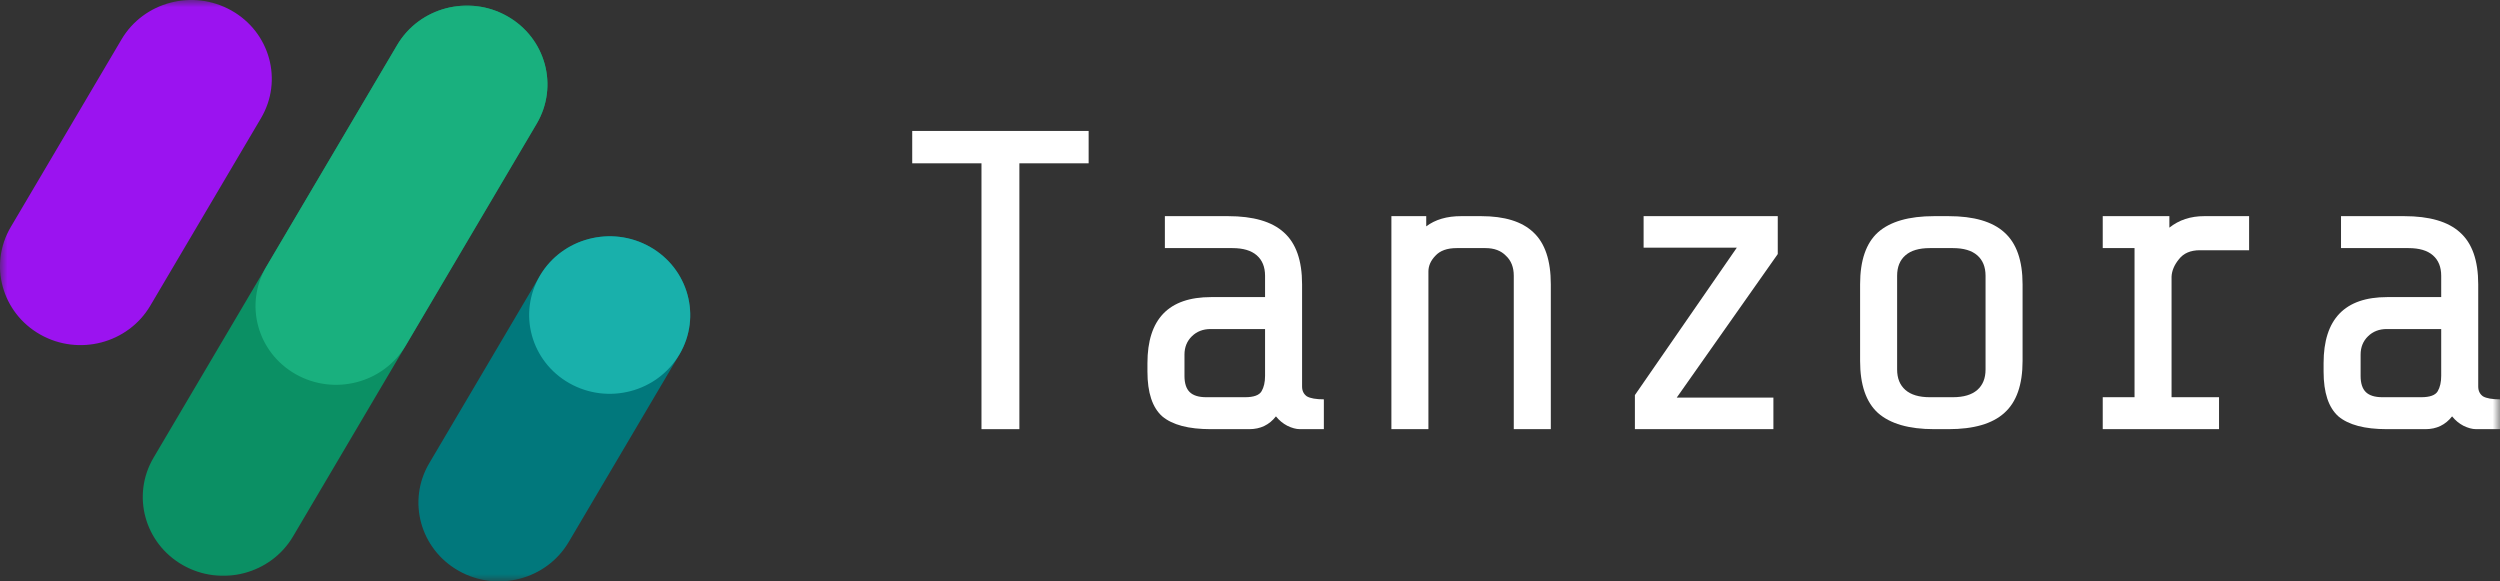 <svg width="172" height="40" viewBox="0 0 172 40" fill="none" xmlns="http://www.w3.org/2000/svg">
<rect x="0" y="0" width="172" height="40" fill="#333333" stroke="none"/>
<g clip-path="url(#clip0_6_12)">
<mask id="mask0_6_12" style="mask-type:luminance" maskUnits="userSpaceOnUse" x="0" y="0" width="172" height="40">
<path d="M172 0H0V40H172V0Z" fill="white"/>
</mask>
<g mask="url(#mask0_6_12)">
<path d="M8.361 2.71C9.891 0.119 13.279 -0.769 15.929 0.727C18.579 2.223 19.487 5.537 17.957 8.129L10.339 21.034C8.809 23.625 5.421 24.514 2.771 23.017C0.121 21.521 -0.787 18.207 0.743 15.615L8.361 2.71Z" fill="#9B13F0"/>
<path d="M37.149 18.966C38.679 16.375 42.067 15.486 44.717 16.983C47.367 18.479 48.275 21.793 46.745 24.385L39.127 37.29C37.597 39.882 34.209 40.77 31.559 39.273C28.909 37.777 28.001 34.463 29.531 31.871L37.149 18.966Z" fill="#01787C"/>
<path d="M27.326 3.095C28.855 0.504 32.244 -0.384 34.894 1.112C37.544 2.608 38.452 5.922 36.922 8.514L20.162 36.905C18.633 39.496 15.244 40.384 12.594 38.888C9.944 37.392 9.036 34.078 10.566 31.486L27.326 3.095Z" fill="#0B9064"/>
<path d="M27.326 3.095C28.855 0.504 32.244 -0.384 34.894 1.112C37.544 2.608 38.452 5.922 36.922 8.514L27.919 23.765C26.389 26.357 23 27.245 20.351 25.749C17.701 24.252 16.793 20.938 18.323 18.346L27.326 3.095Z" fill="#19B07E"/>
<path d="M46.745 24.385C45.215 26.977 41.827 27.864 39.177 26.368C36.527 24.872 35.619 21.558 37.149 18.966C38.679 16.375 42.067 15.486 44.717 16.983C47.367 18.479 48.275 21.793 46.745 24.385Z" fill="#19B0AB"/>
<path d="M67.526 29.526V11.236H62.761V9.009H74.898V11.236H70.133V29.526H67.526Z" fill="white"/>
<path d="M89.433 29.526C89.173 29.526 88.883 29.448 88.564 29.291C88.264 29.135 88.005 28.92 87.785 28.646C87.326 29.233 86.716 29.526 85.957 29.526H83.29C81.771 29.526 80.663 29.233 79.963 28.646C79.284 28.041 78.944 27.015 78.944 25.569V24.983C78.944 21.954 80.403 20.44 83.319 20.44H87.036V18.974C87.036 18.368 86.846 17.899 86.466 17.567C86.087 17.235 85.527 17.069 84.788 17.069H80.143V14.871H84.489C86.226 14.871 87.505 15.242 88.324 15.985C89.163 16.727 89.583 17.919 89.583 19.56V26.595C89.583 26.888 89.693 27.113 89.913 27.269C90.152 27.406 90.542 27.474 91.081 27.474V29.526H89.433ZM85.658 27.328C86.256 27.328 86.636 27.191 86.796 26.917C86.956 26.644 87.036 26.292 87.036 25.862V22.638H83.29C82.77 22.638 82.341 22.804 82.001 23.136C81.662 23.468 81.492 23.889 81.492 24.396V25.862C81.492 26.37 81.612 26.741 81.852 26.976C82.091 27.21 82.471 27.328 82.99 27.328H85.658Z" fill="white"/>
<path d="M98.125 14.871V15.574C98.744 15.105 99.543 14.871 100.523 14.871H101.901C103.519 14.871 104.718 15.242 105.497 15.985C106.296 16.727 106.696 17.919 106.696 19.56V29.526H104.148V18.974C104.148 18.388 103.968 17.929 103.609 17.597C103.27 17.245 102.8 17.069 102.2 17.069H100.222C99.564 17.069 99.074 17.245 98.754 17.597C98.434 17.929 98.275 18.29 98.275 18.681V29.526H95.728V14.871H98.125Z" fill="white"/>
<path d="M122.01 29.526H112.481V27.181L119.493 17.04H113.08V14.871H122.31V17.479L115.358 27.357H122.01V29.526Z" fill="white"/>
<path d="M139.153 24.836C139.153 26.477 138.733 27.669 137.895 28.412C137.075 29.154 135.796 29.526 134.059 29.526H133.07C131.332 29.526 130.043 29.154 129.204 28.412C128.385 27.669 127.975 26.477 127.975 24.836V19.56C127.975 17.919 128.385 16.727 129.204 15.985C130.043 15.242 131.332 14.871 133.07 14.871H134.059C135.796 14.871 137.075 15.242 137.895 15.985C138.733 16.727 139.153 17.919 139.153 19.56V24.836ZM136.606 18.974C136.606 18.368 136.416 17.899 136.037 17.567C135.657 17.235 135.097 17.069 134.358 17.069H132.77C132.031 17.069 131.471 17.235 131.092 17.567C130.712 17.899 130.522 18.368 130.522 18.974V25.422C130.522 26.028 130.712 26.497 131.092 26.829C131.471 27.161 132.031 27.328 132.77 27.328H134.358C135.097 27.328 135.657 27.161 136.037 26.829C136.416 26.497 136.606 26.028 136.606 25.422V18.974Z" fill="white"/>
<path d="M146.856 27.328V17.069H144.668V14.871H149.253V15.662C149.913 15.134 150.712 14.871 151.65 14.871H154.738V17.216H151.351C150.712 17.216 150.232 17.421 149.913 17.831C149.593 18.222 149.423 18.622 149.403 19.033V27.328H152.669V29.526H144.668V27.328H146.856Z" fill="white"/>
<path d="M170.351 29.526C170.092 29.526 169.802 29.448 169.482 29.291C169.183 29.135 168.923 28.92 168.704 28.646C168.244 29.233 167.635 29.526 166.876 29.526H164.208C162.69 29.526 161.581 29.233 160.882 28.646C160.203 28.041 159.863 27.015 159.863 25.569V24.983C159.863 21.954 161.321 20.44 164.238 20.44H167.955V18.974C167.955 18.368 167.765 17.899 167.385 17.567C167.006 17.235 166.446 17.069 165.707 17.069H161.062V14.871H165.407C167.145 14.871 168.424 15.242 169.243 15.985C170.082 16.727 170.502 17.919 170.502 19.56V26.595C170.502 26.888 170.612 27.113 170.831 27.269C171.071 27.406 171.46 27.474 172 27.474V29.526H170.351ZM166.576 27.328C167.175 27.328 167.555 27.191 167.715 26.917C167.874 26.644 167.955 26.292 167.955 25.862V22.638H164.208C163.689 22.638 163.26 22.804 162.92 23.136C162.58 23.468 162.41 23.889 162.41 24.396V25.862C162.41 26.37 162.53 26.741 162.77 26.976C163.01 27.21 163.389 27.328 163.909 27.328H166.576Z" fill="white"/>
</g>
</g>
<defs>
<clipPath id="clip0_6_12">
<rect width="172" height="40" fill="white"/>
</clipPath>
</defs>
</svg>
